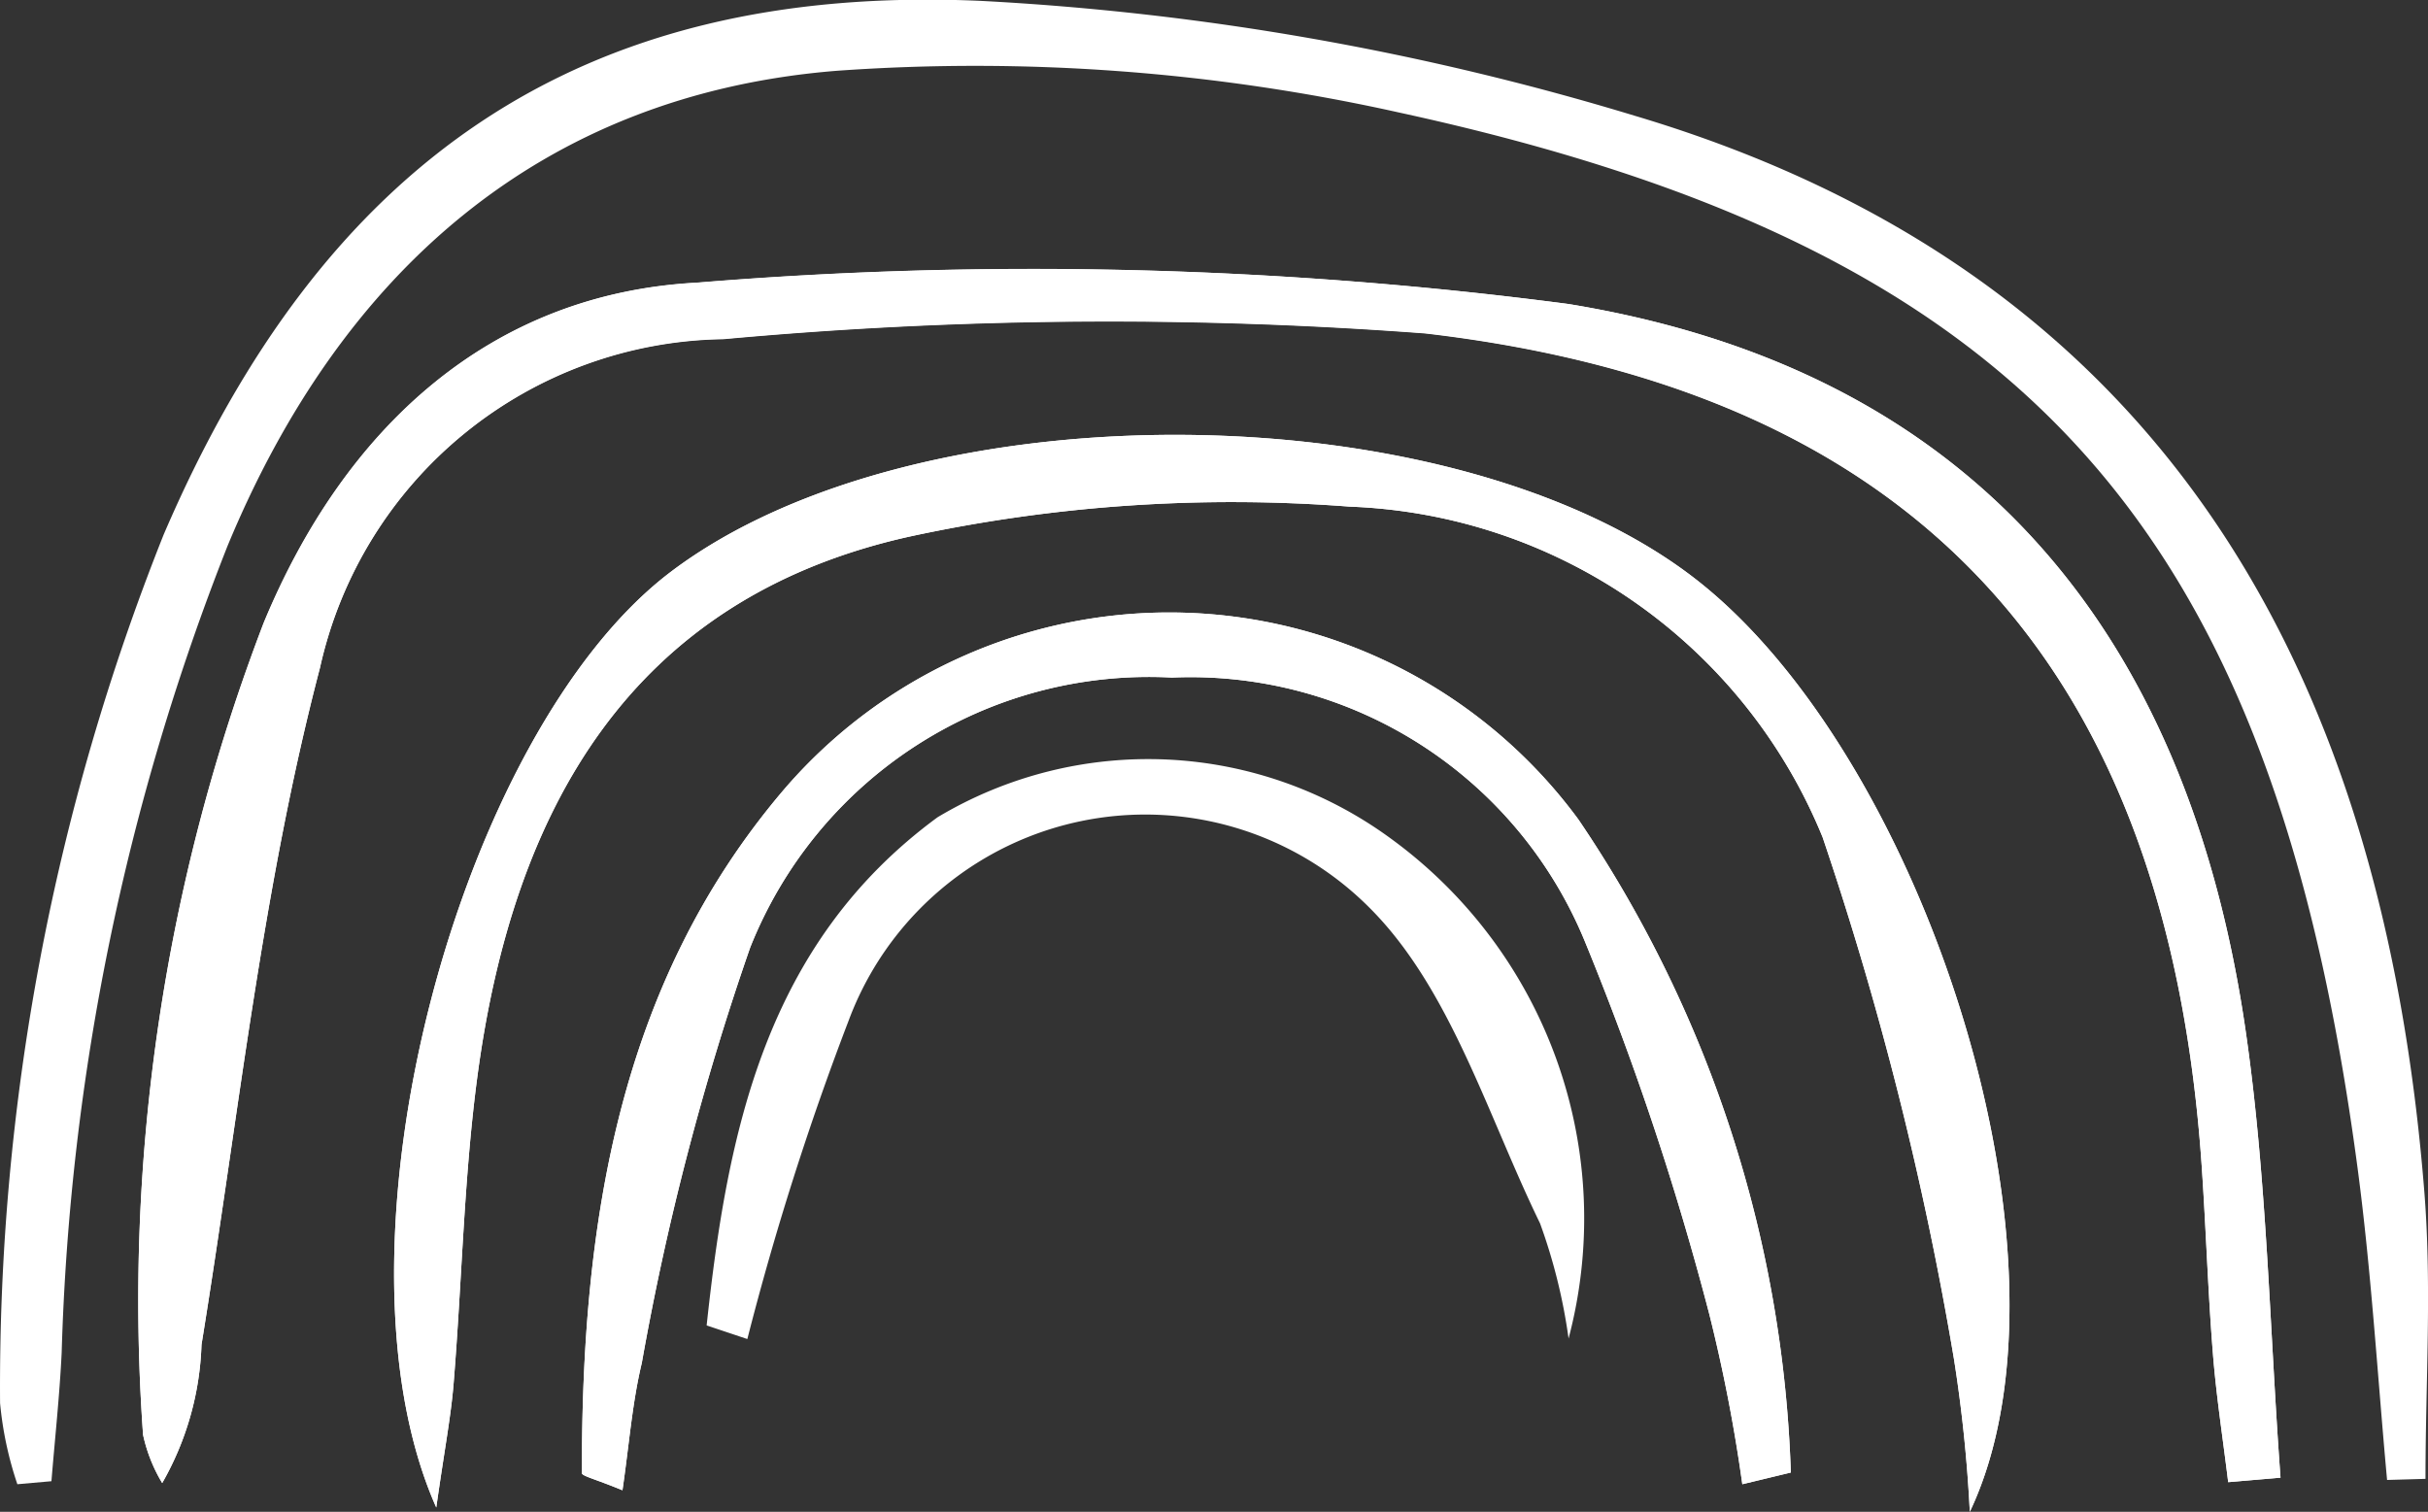<svg xmlns="http://www.w3.org/2000/svg" width="32.992" height="20.545" viewBox="0 0 32.992 20.545">
  <rect x="0" y="0" width="32.992" height="20.545" fill="#333333" stroke="none"/>
  <g id="pv_elemento_horizontalbranco" transform="translate(-343 -99.868)">
    <g id="Grupo_782" data-name="Grupo 782" transform="translate(375.436 119.98)">
      <path id="Caminho_752" data-name="Caminho 752" d="M0,0,.522-.015c0-1.3.087-2.6-.015-3.891-.56-7.083-3.555-12.5-10.737-14.635A37.272,37.272,0,0,0-19.106-20.1c-5.484-.244-8.945,2.218-11.107,7.255a31.262,31.262,0,0,0-2.222,11.8A4.814,4.814,0,0,0-32.2.058l.463-.041c.047-.582.111-1.164.139-1.748a32.368,32.368,0,0,1,2.253-10.96c1.538-3.714,4.255-6.135,8.279-6.459a26.475,26.475,0,0,1,7.636.566C-4.893-16.729-1.558-12.947-.4-4.231c.186,1.4.27,2.82.4,4.231" fill="#fff"/>
    </g>
    <g id="Grupo_783" data-name="Grupo 783" transform="translate(373.277 120.01)">
      <path id="Caminho_753" data-name="Caminho 753" d="M0,0,.711-.061C.563-2.071.528-4.1.244-6.086c-.784-5.5-3.745-9.032-9.211-9.925A55.867,55.867,0,0,0-20.8-16.3c-2.81.148-4.789,1.966-5.893,4.624A25.706,25.706,0,0,0-28.333-.644a2.159,2.159,0,0,0,.26.656,4.045,4.045,0,0,0,.534-1.878c.5-3.076.823-6.2,1.61-9.2a5.7,5.7,0,0,1,5.48-4.466,57.26,57.26,0,0,1,9.539-.078c6.737.785,10.1,4.6,10.552,11.344.056.838.083,1.678.15,2.515C-.162-1.168-.071-.585,0,0" fill="#fff"/>
    </g>
    <g id="Grupo_784" data-name="Grupo 784" transform="translate(369.766 120.413)">
      <path id="Caminho_754" data-name="Caminho 754" d="M0,0C1.6-3.364-.579-10.17-3.672-12.633c-3.277-2.61-10.627-2.682-13.983-.138C-20.52-10.6-22.42-3.623-20.838-.059c.112-.789.2-1.237.236-1.688.114-1.395.139-2.8.325-4.186.484-3.6,2.069-6.475,5.869-7.32a20.721,20.721,0,0,1,5.983-.407A7.229,7.229,0,0,1-2-9.167,45.785,45.785,0,0,1-.216-2.081,19.475,19.475,0,0,1,0,0" fill="#fff"/>
    </g>
    <g id="Grupo_785" data-name="Grupo 785" transform="translate(366.675 120.038)">
      <path id="Caminho_755" data-name="Caminho 755" d="M0,0,.659-.159A16.786,16.786,0,0,0-2.226-9.032,6.9,6.9,0,0,0-13.04-9.42c-2.246,2.649-2.733,5.911-2.728,9.269,0,.04.178.079.551.233.091-.621.132-1.186.263-1.73a36.593,36.593,0,0,1,1.472-5.644,5.83,5.83,0,0,1,5.732-3.67A5.793,5.793,0,0,1-2.141-7.38,39.586,39.586,0,0,1-.449-2.312,22,22,0,0,1,0,0" fill="#fff"/>
    </g>
    <g id="Grupo_786" data-name="Grupo 786" transform="translate(352.602 117.88)">
      <path id="Caminho_756" data-name="Caminho 756" d="M0,0,.553.185A39.072,39.072,0,0,1,1.93-4.144,4.3,4.3,0,0,1,8.995-5.688c1.111,1.1,1.612,2.829,2.329,4.3A7.6,7.6,0,0,1,11.712.178,6.385,6.385,0,0,0,9.3-6.614a5.575,5.575,0,0,0-6.162-.292C.792-5.184.282-2.62,0,0" fill="#fff"/>
    </g>
    <g id="Grupo_787" data-name="Grupo 787" transform="translate(373.277 120.01)">
      <path id="Caminho_757" data-name="Caminho 757" d="M0,0C-.071-.585-.162-1.168-.208-1.755-.275-2.592-.3-3.432-.358-4.27c-.45-6.742-3.815-10.559-10.552-11.344a57.26,57.26,0,0,0-9.539.078,5.7,5.7,0,0,0-5.48,4.466c-.787,3-1.109,6.128-1.61,9.2A4.045,4.045,0,0,1-28.073.012a2.159,2.159,0,0,1-.26-.656,25.706,25.706,0,0,1,1.638-11.034c1.1-2.658,3.083-4.476,5.893-4.624a55.867,55.867,0,0,1,11.835.291C-3.5-15.118-.54-11.582.244-6.086.528-4.1.563-2.071.711-.061L0,0" fill="#fff"/>
    </g>
    <g id="Grupo_788" data-name="Grupo 788" transform="translate(369.766 120.413)">
      <path id="Caminho_758" data-name="Caminho 758" d="M0,0A19.475,19.475,0,0,0-.216-2.081,45.785,45.785,0,0,0-2-9.167,7.229,7.229,0,0,0-8.425-13.66a20.721,20.721,0,0,0-5.983.407c-3.8.845-5.385,3.716-5.869,7.32-.186,1.385-.211,2.791-.325,4.186-.037.451-.124.9-.236,1.688-1.582-3.564.318-10.54,3.183-12.712,3.356-2.544,10.706-2.472,13.983.138C-.579-10.17,1.6-3.364,0,0" fill="#fff"/>
    </g>
    <g id="Grupo_789" data-name="Grupo 789" transform="translate(366.675 120.038)">
      <path id="Caminho_759" data-name="Caminho 759" d="M0,0A22,22,0,0,0-.449-2.312,39.586,39.586,0,0,0-2.141-7.38,5.793,5.793,0,0,0-7.75-10.962a5.83,5.83,0,0,0-5.732,3.67,36.593,36.593,0,0,0-1.472,5.644c-.131.544-.172,1.109-.263,1.73-.373-.154-.551-.193-.551-.233-.005-3.358.482-6.62,2.728-9.269a6.9,6.9,0,0,1,10.814.388A16.786,16.786,0,0,1,.659-.159L0,0" fill="#fff"/>
    </g>
  </g>
</svg>
